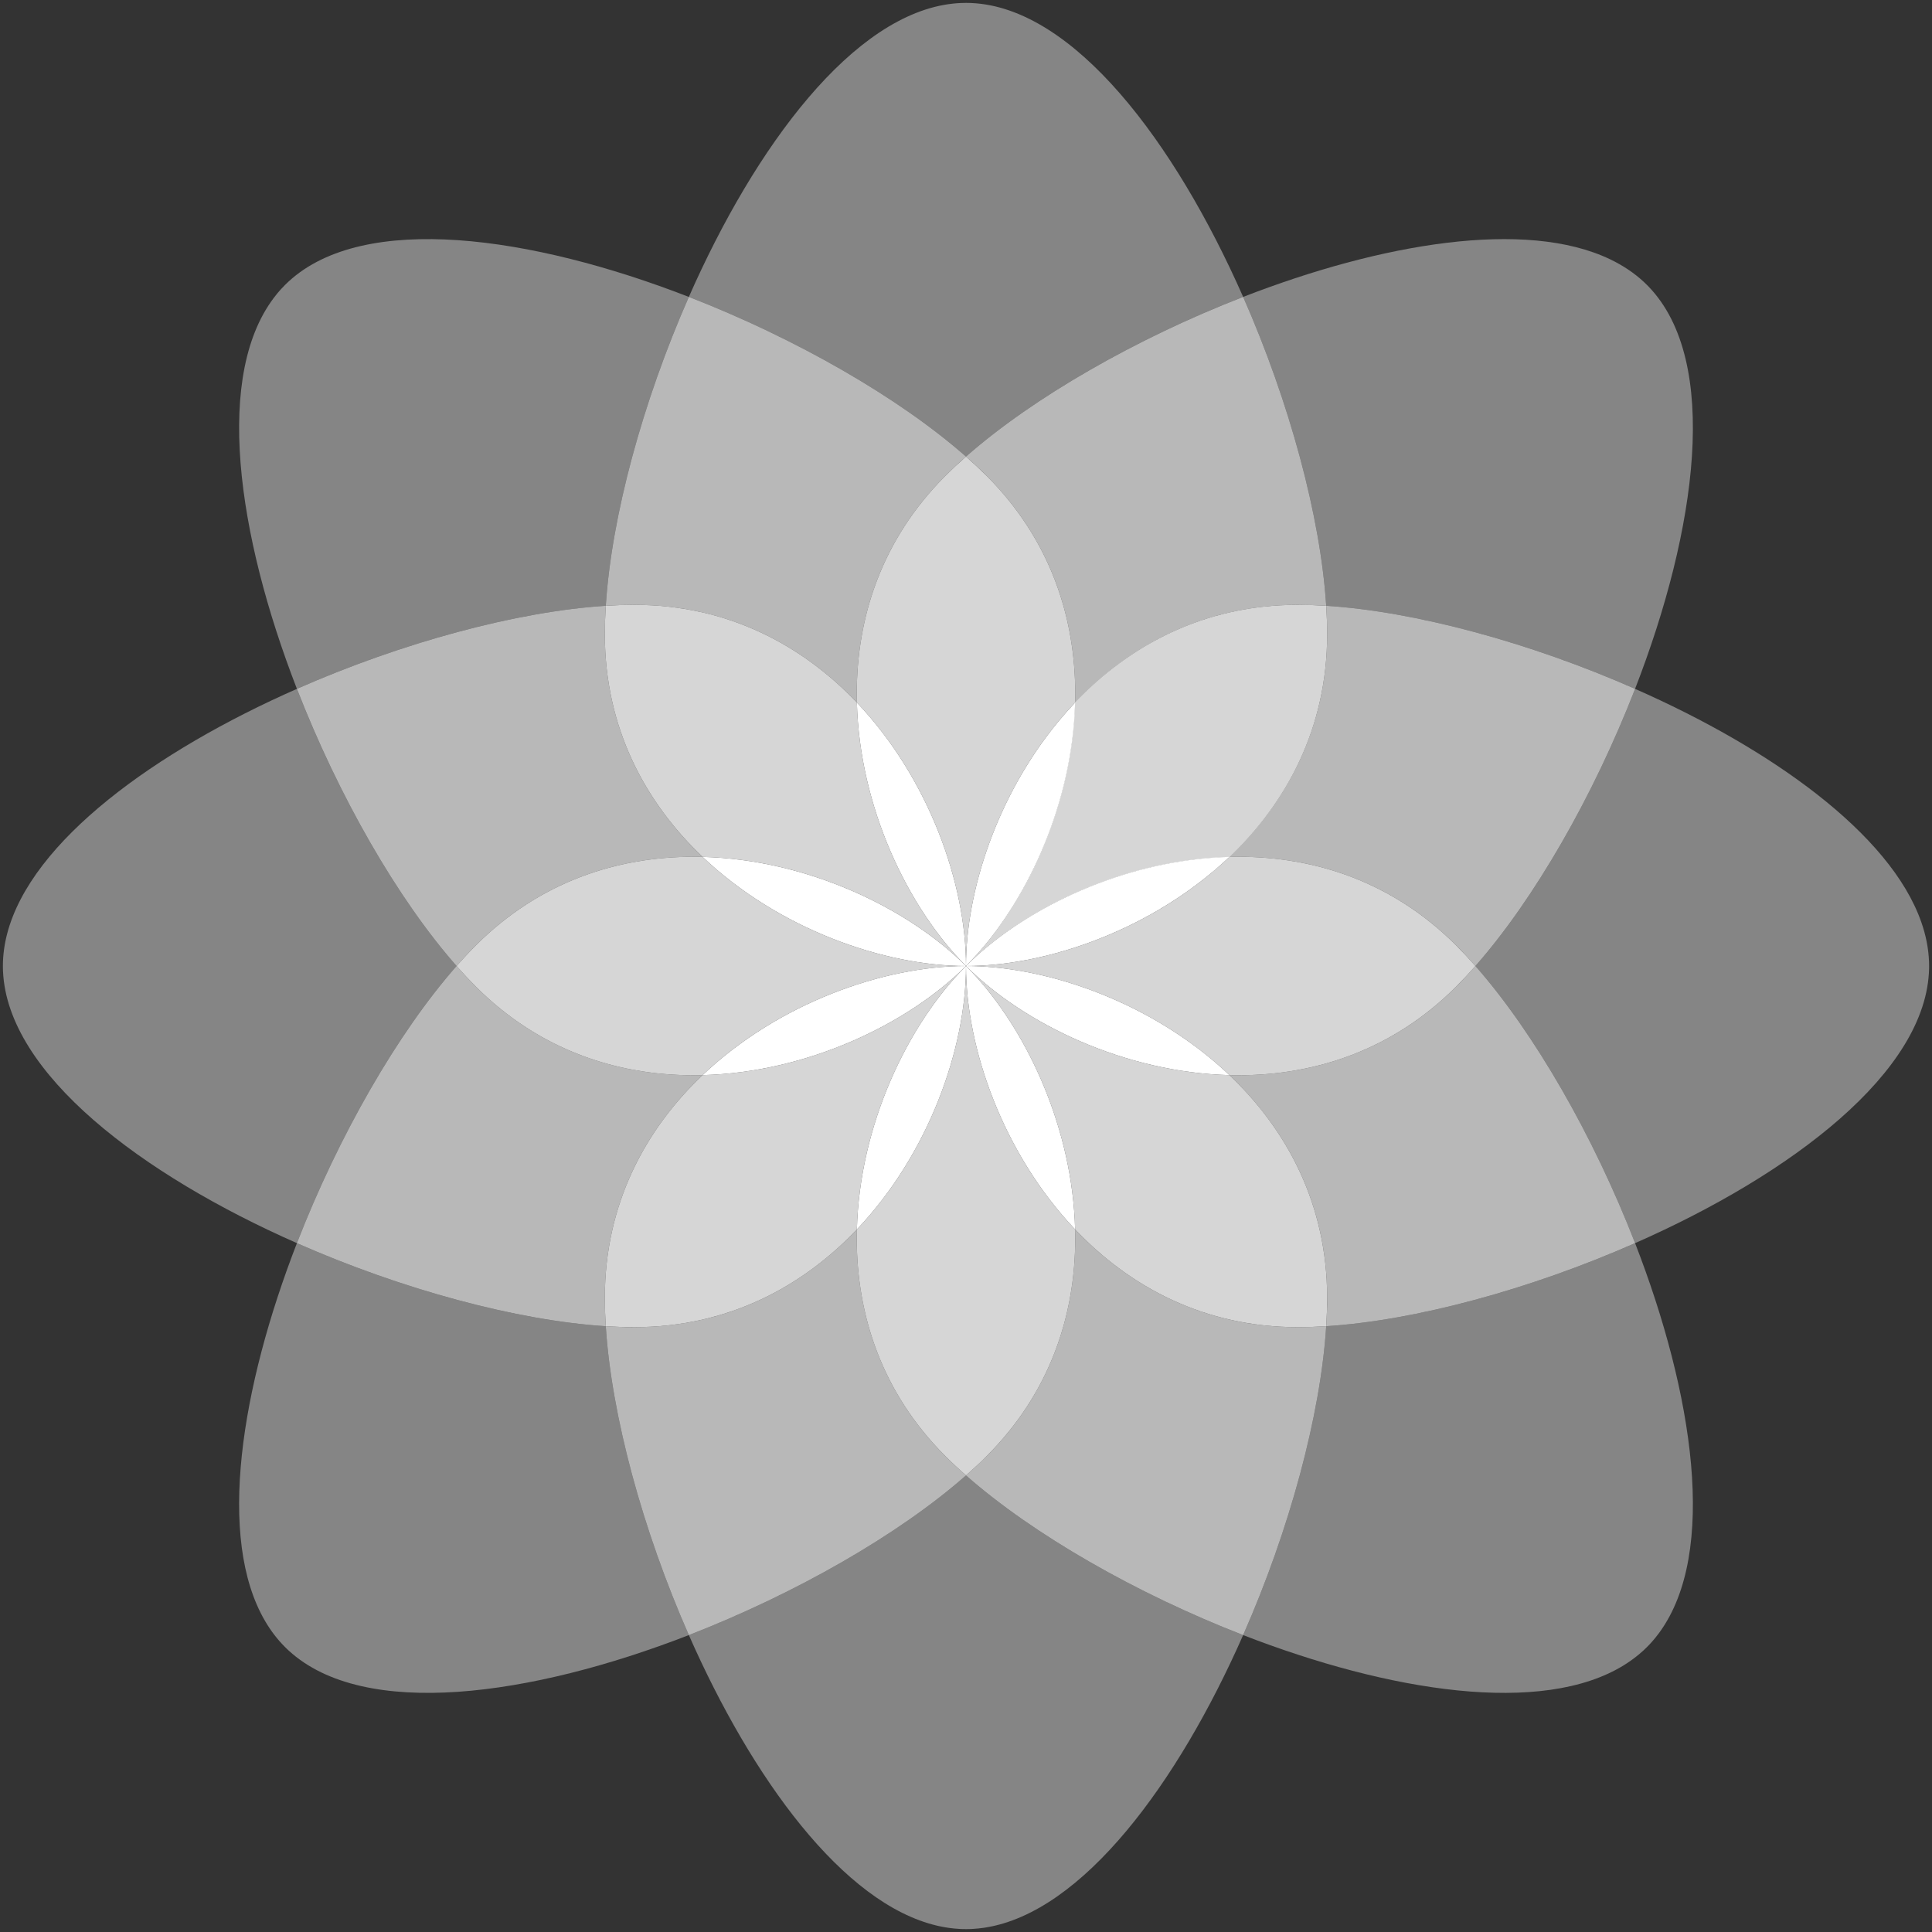 <?xml version="1.0" encoding="UTF-8" standalone="no"?>
<!DOCTYPE svg PUBLIC "-//W3C//DTD SVG 1.1//EN" "http://www.w3.org/Graphics/SVG/1.1/DTD/svg11.dtd">
<svg xmlns="http://www.w3.org/2000/svg" xmlns:xl="http://www.w3.org/1999/xlink" version="1.1" viewBox="0 0 500 500" width="500pt" height="500pt" xmlns:dc="http://purl.org/dc/elements/1.1/">
  <rect x="0" y="0" width="500" height="500" fill="#333333" stroke="none"/>
  <defs/>
  <g stroke="none" stroke-opacity="1" stroke-dasharray="none" fill="none" fill-opacity="1">
    <title>Canvas 1</title>
    <g>
      <title>Layer 1</title>
      <path d="M 250 .75 C 249.54 .75 249.082 .76 248.625 .783 C 248.557 .783 248.486 .789 248.418 .792 C 248.37 .792 248.325 .796 248.277 .799 L 248.261 .799 L 248.248 .799 C 248.199 .802 248.154 .805 248.103 .808 L 248.08 .808 C 248.042 .812 248.003 .815 247.964 .818 C 247.942 .818 247.922 .821 247.903 .821 C 247.89 .821 247.874 .825 247.861 .825 C 247.813 .828 247.761 .831 247.713 .834 L 247.71 .834 C 247.629 .841 247.555 .847 247.478 .854 L 247.471 .854 C 247.455 .854 247.442 .857 247.426 .857 C 247.416 .857 247.404 .86 247.391 .86 C 247.313 .866 247.236 .873 247.159 .879 L 247.155 .879 L 247.136 .883 C 247.091 .886 247.043 .892 246.994 .895 C 246.904 .905 246.817 .912 246.727 .921 C 220.868 3.621 195.491 37.758 178.276 76.837 C 206.011 87.614 232.644 102.89 250 118.162 C 267.357 102.887 293.987 87.614 321.721 76.837 C 304.081 36.791 277.874 1.93 251.35 .779 L 251.344 .779 C 251.309 .779 251.27 .776 251.234 .776 C 251.06 .77 250.89 .763 250.719 .76 L 250.7 .76 C 250.468 .754 250.232 .75 250 .75" fill="white" fill-opacity=".4"/>
      <path d="M 249.999 381.838 C 232.643 397.11 206.013 412.386 178.278 423.16 C 194.569 460.148 218.169 492.709 242.573 498.376 L 242.582 498.38 C 242.592 498.38 242.605 498.383 242.614 498.386 C 242.631 498.389 242.647 498.392 242.66 498.399 C 242.685 498.402 242.711 498.409 242.737 498.415 C 242.759 498.421 242.785 498.425 242.808 498.431 L 242.817 498.434 C 242.83 498.434 242.843 498.438 242.856 498.441 C 242.869 498.444 242.882 498.447 242.895 498.45 C 242.94 498.46 242.982 498.47 243.027 498.479 C 244.818 498.873 246.619 499.117 248.42 499.211 C 248.488 499.211 248.556 499.217 248.623 499.221 C 248.678 499.221 248.73 499.224 248.781 499.227 C 248.878 499.23 248.975 499.233 249.071 499.237 C 249.381 499.246 249.69 499.25 249.999 499.25 C 250.234 499.25 250.466 499.246 250.702 499.243 L 250.718 499.243 C 250.782 499.24 250.843 499.24 250.908 499.237 C 251.053 499.233 251.198 499.227 251.343 499.221 L 251.349 499.221 C 251.475 499.214 251.594 499.208 251.716 499.201 C 251.774 499.198 251.836 499.195 251.894 499.192 L 251.897 499.192 C 252.764 499.137 253.634 499.05 254.5 498.927 L 254.504 498.927 C 254.526 498.924 254.552 498.918 254.574 498.914 L 254.581 498.914 C 254.59 498.911 254.597 498.911 254.607 498.911 C 254.652 498.905 254.697 498.898 254.739 498.892 C 254.79 498.885 254.842 498.876 254.893 498.866 L 254.897 498.866 C 254.913 498.866 254.932 498.863 254.948 498.86 C 254.958 498.856 254.964 498.856 254.977 498.856 L 254.993 498.853 C 280.257 494.864 304.888 461.375 321.723 423.16 C 293.989 412.386 267.356 397.11 249.999 381.838" fill="white" fill-opacity=".4"/>
      <path d="M 423.16 178.279 C 412.386 206.013 397.111 232.646 381.839 250.003 C 397.111 267.356 412.386 293.989 423.16 321.724 C 463.57 303.925 498.696 277.399 499.244 250.634 C 499.247 250.422 499.25 250.212 499.25 250.003 C 499.25 249.668 499.244 249.336 499.234 249.004 C 499.234 248.981 499.231 248.956 499.231 248.93 C 499.112 245.482 498.422 242.035 497.22 238.613 C 489.165 215.631 458.141 193.686 423.16 178.279" fill="white" fill-opacity=".4"/>
      <path d="M 76.843 178.277 C 40.303 194.371 8.086 217.595 1.842 241.685 C 1.839 241.695 1.836 241.705 1.832 241.714 L 1.832 241.721 C 1.12 244.472 .75 247.237 .75 250.001 C .75 250.233 .753 250.468 .76 250.7 C .76 250.713 .76 250.732 .76 250.745 C .763 250.906 .769 251.068 .776 251.229 C .776 251.267 .779 251.306 .779 251.345 L .779 251.348 C 1.929 277.871 36.791 304.082 76.84 321.722 C 87.614 293.987 102.886 267.358 118.161 250.001 C 102.886 232.644 87.614 206.012 76.84 178.277" fill="white" fill-opacity=".4"/>
      <path d="M 73.754 73.754 C 73.428 74.08 73.112 74.408 72.803 74.75 C 72.758 74.798 72.71 74.85 72.665 74.901 C 72.632 74.937 72.6 74.969 72.571 75.004 L 72.558 75.017 L 72.552 75.027 C 72.516 75.062 72.487 75.098 72.452 75.136 L 72.439 75.153 C 72.413 75.182 72.387 75.211 72.362 75.24 C 72.346 75.256 72.336 75.272 72.32 75.288 C 72.313 75.298 72.304 75.307 72.294 75.317 C 72.262 75.356 72.23 75.394 72.197 75.43 L 72.194 75.436 C 72.143 75.494 72.091 75.552 72.043 75.61 L 72.04 75.617 C 72.03 75.626 72.02 75.636 72.011 75.649 L 71.988 75.675 C 71.936 75.736 71.888 75.794 71.837 75.855 L 71.833 75.858 L 71.82 75.871 C 71.791 75.91 71.762 75.945 71.733 75.981 C 71.672 76.052 71.621 76.119 71.563 76.19 C 55.182 96.385 61.381 138.467 76.84 178.271 C 104.072 166.279 133.705 158.25 156.774 156.778 C 158.249 133.705 166.279 104.073 178.271 76.841 C 137.477 60.995 94.297 54.88 74.73 72.82 L 74.727 72.826 C 74.698 72.849 74.672 72.875 74.643 72.9 C 74.517 73.016 74.395 73.132 74.269 73.252 L 74.256 73.265 C 74.085 73.426 73.918 73.59 73.754 73.754" fill="white" fill-opacity=".4"/>
      <path d="M 343.223 343.225 C 341.751 366.297 333.721 395.93 321.726 423.159 C 359.4 437.793 399.111 444.13 420.379 430.882 L 420.382 430.875 C 420.392 430.872 420.405 430.862 420.415 430.856 C 420.428 430.849 420.44 430.843 420.453 430.833 C 420.476 430.817 420.498 430.804 420.521 430.791 C 420.54 430.778 420.563 430.765 420.582 430.753 L 420.589 430.749 C 420.602 430.74 420.611 430.733 420.624 430.727 C 420.634 430.717 420.647 430.711 420.656 430.704 C 420.698 430.682 420.73 430.656 420.769 430.633 C 422.316 429.641 423.762 428.542 425.099 427.334 C 425.151 427.289 425.202 427.244 425.251 427.199 C 425.289 427.163 425.328 427.128 425.367 427.092 C 425.438 427.025 425.509 426.96 425.579 426.893 C 425.805 426.683 426.027 426.464 426.246 426.245 C 426.411 426.081 426.575 425.913 426.736 425.743 L 426.749 425.733 C 426.791 425.688 426.836 425.643 426.878 425.598 C 426.978 425.488 427.074 425.385 427.174 425.275 L 427.181 425.272 C 427.265 425.179 427.345 425.092 427.426 424.998 C 427.464 424.956 427.506 424.911 427.542 424.866 L 427.548 424.866 C 428.122 424.212 428.676 423.535 429.201 422.833 C 429.214 422.814 429.23 422.794 429.243 422.775 L 429.249 422.769 L 429.262 422.752 C 429.291 422.714 429.317 422.678 429.343 422.64 C 429.375 422.601 429.404 422.559 429.436 422.517 L 429.439 422.514 C 429.449 422.498 429.459 422.485 429.468 422.472 C 429.475 422.463 429.481 422.456 429.484 422.45 L 429.494 422.434 C 444.541 401.752 438.277 360.652 423.16 321.728 C 395.928 333.72 366.295 341.749 343.223 343.225" fill="white" fill-opacity=".4"/>
      <path d="M 321.727 76.842 C 333.719 104.071 341.752 133.707 343.224 156.776 C 366.297 158.251 395.929 166.28 423.158 178.273 C 439.145 137.112 445.231 93.519 426.689 74.207 C 426.541 74.055 426.396 73.904 426.244 73.756 C 426.009 73.52 425.774 73.288 425.532 73.063 C 425.513 73.043 425.494 73.027 425.478 73.011 C 422.955 70.656 420.026 68.707 416.759 67.134 C 394.811 56.583 357.359 63.001 321.727 76.842" fill="white" fill-opacity=".4"/>
      <path d="M 76.843 321.725 C 62.387 358.942 56.026 398.144 68.644 419.595 L 68.66 419.621 L 68.663 419.628 C 70.106 422.076 71.798 424.29 73.754 426.245 C 73.918 426.413 74.085 426.574 74.253 426.735 C 74.266 426.745 74.276 426.758 74.285 426.767 C 74.404 426.877 74.52 426.99 74.64 427.096 C 74.669 427.125 74.698 427.151 74.723 427.177 L 74.73 427.18 C 94.297 445.12 137.481 439.001 178.274 423.159 C 166.279 395.93 158.249 366.298 156.774 343.225 C 133.705 341.753 104.072 333.72 76.84 321.728" fill="white" fill-opacity=".4"/>
      <path d="M 321.722 76.839 C 293.987 87.613 267.354 102.888 249.998 118.163 C 251.908 119.839 253.7 121.518 255.372 123.19 C 271.833 139.651 278.267 159.733 278.267 179.487 C 278.267 180.267 278.257 181.05 278.238 181.829 C 292.363 166.963 311.669 156.534 335.869 156.534 C 338.234 156.534 340.689 156.614 343.222 156.775 C 341.752 133.703 333.72 104.071 321.728 76.842 L 321.722 76.842 L 321.722 76.839" fill="white" fill-opacity=".65"/>
      <path d="M 343.223 156.776 C 343.384 159.312 343.468 161.764 343.468 164.132 C 343.468 188.332 333.038 207.635 318.172 221.763 C 318.949 221.744 319.735 221.734 320.515 221.734 C 340.268 221.734 360.351 228.168 376.812 244.626 C 378.484 246.298 380.159 248.093 381.838 250 C 397.11 232.647 412.386 206.011 423.16 178.279 L 423.157 178.276 L 423.157 178.273 C 395.928 166.281 366.295 158.252 343.223 156.776" fill="white" fill-opacity=".65"/>
      <path d="M 221.763 318.17 C 207.635 333.039 188.329 343.469 164.129 343.469 C 161.764 343.469 159.312 343.385 156.776 343.224 C 158.249 366.296 166.278 395.929 178.273 423.158 L 178.276 423.158 L 178.276 423.161 C 206.011 412.387 232.644 397.111 250 381.839 C 248.093 380.161 246.298 378.485 244.626 376.813 C 228.165 360.352 221.734 340.269 221.731 320.516 C 221.731 319.733 221.744 318.95 221.763 318.17" fill="white" fill-opacity=".65"/>
      <path d="M 118.161 250.001 C 102.886 267.358 87.614 293.987 76.84 321.722 L 76.843 321.725 L 76.843 321.728 C 104.072 333.72 133.704 341.75 156.776 343.225 C 156.615 340.686 156.531 338.234 156.531 335.87 C 156.531 311.669 166.961 292.363 181.83 278.238 C 181.047 278.258 180.268 278.267 179.485 278.267 C 159.731 278.267 139.652 271.833 123.187 255.372 C 121.515 253.7 119.84 251.909 118.161 250.001" fill="white" fill-opacity=".65"/>
      <path d="M 278.236 318.17 C 278.256 318.95 278.269 319.733 278.269 320.516 C 278.265 340.269 271.831 360.352 255.373 376.813 C 253.698 378.485 251.907 380.161 249.999 381.839 C 267.356 397.111 293.989 412.387 321.723 423.161 L 321.723 423.158 L 321.726 423.158 C 333.722 395.929 341.751 366.296 343.223 343.221 C 340.688 343.385 338.233 343.469 335.868 343.469 C 311.671 343.469 292.365 333.039 278.236 318.17" fill="white" fill-opacity=".65"/>
      <path d="M 381.839 250.001 C 380.161 251.909 378.485 253.7 376.81 255.375 C 360.349 271.833 340.269 278.267 320.516 278.267 C 319.736 278.267 318.95 278.258 318.17 278.238 C 333.039 292.363 343.469 311.669 343.469 335.87 C 343.469 338.234 343.385 340.686 343.224 343.222 C 366.296 341.75 395.929 333.717 423.158 321.725 L 423.161 321.722 C 412.387 293.99 397.111 267.358 381.839 250.001" fill="white" fill-opacity=".65"/>
      <path d="M 178.278 76.839 L 178.278 76.842 L 178.272 76.842 C 166.28 104.071 158.247 133.703 156.778 156.775 C 159.31 156.614 161.766 156.534 164.13 156.534 C 188.331 156.534 207.637 166.963 221.765 181.829 C 221.742 181.05 221.733 180.267 221.733 179.487 C 221.733 159.733 228.167 139.651 244.628 123.19 C 246.3 121.518 248.091 119.839 249.999 118.163 C 232.645 102.888 206.013 87.613 178.278 76.839" fill="white" fill-opacity=".65"/>
      <path d="M 156.777 156.776 C 133.704 158.252 104.069 166.281 76.84 178.273 L 76.843 178.276 C 87.614 206.011 102.886 232.647 118.162 250 C 119.84 248.093 121.516 246.298 123.188 244.626 C 139.649 228.168 159.731 221.737 179.485 221.734 C 180.265 221.734 181.051 221.744 181.827 221.763 C 166.961 207.635 156.532 188.332 156.532 164.132 C 156.532 161.764 156.616 159.312 156.777 156.776" fill="white" fill-opacity=".65"/>
      <path d="M 335.859 156.532 C 311.627 156.532 292.296 166.976 278.152 181.861 C 278.107 183.529 278.02 185.187 277.891 186.842 C 275.917 212.01 264.096 235.835 250.001 250.001 C 263.502 236.568 285.773 225.195 309.621 222.45 C 312.444 222.124 315.286 221.921 318.138 221.85 C 333.023 207.703 343.467 188.375 343.467 164.14 C 343.467 161.772 343.386 159.317 343.221 156.778 C 340.686 156.616 338.227 156.532 335.859 156.532" fill="white" fill-opacity=".8"/>
      <path d="M 250 250.001 C 234.941 265.057 208.837 277.549 181.83 278.238 C 166.961 292.363 156.531 311.669 156.531 335.87 C 156.531 338.234 156.615 340.686 156.776 343.225 C 159.312 343.386 161.764 343.467 164.129 343.467 C 188.329 343.467 207.635 333.041 221.763 318.171 C 222.453 291.162 234.944 265.057 250 250.001" fill="white" fill-opacity=".8"/>
      <path d="M 250 250.001 C 264.132 264.133 276.002 287.991 277.977 313.197 C 278.106 314.849 278.196 316.509 278.238 318.171 C 292.363 333.041 311.669 343.467 335.869 343.467 C 338.234 343.467 340.689 343.386 343.221 343.222 C 343.386 340.686 343.466 338.234 343.466 335.87 C 343.466 311.669 333.04 292.363 318.171 278.238 C 291.161 277.549 265.057 265.057 250 250.001" fill="white" fill-opacity=".8"/>
      <path d="M 164.129 156.532 C 161.764 156.532 159.312 156.616 156.777 156.777 C 156.616 159.313 156.532 161.765 156.532 164.13 C 156.532 188.333 166.961 207.636 181.831 221.764 C 208.844 222.451 234.941 234.942 250.001 250.001 C 234.941 234.942 222.453 208.838 221.764 181.828 C 207.635 166.962 188.329 156.532 164.129 156.532" fill="white" fill-opacity=".8"/>
      <path d="M 320.516 221.733 C 319.736 221.733 318.95 221.743 318.17 221.765 C 316.524 223.328 314.826 224.826 313.08 226.263 C 294.044 241.925 269.506 250.002 250 250.002 C 269.258 250.002 293.416 257.87 312.348 273.142 C 314.352 274.757 316.295 276.455 318.17 278.236 C 318.95 278.259 319.736 278.269 320.516 278.269 C 340.27 278.269 360.349 271.834 376.81 255.373 C 378.482 253.701 380.161 251.91 381.839 250.002 C 380.161 248.092 378.482 246.3 376.81 244.628 C 360.352 228.167 340.27 221.733 320.516 221.733" fill="white" fill-opacity=".8"/>
      <path d="M 250 250.001 C 250 271.295 240.373 298.585 221.763 318.171 C 221.744 318.948 221.731 319.731 221.731 320.514 C 221.734 340.271 228.165 360.35 244.626 376.811 C 246.298 378.483 248.093 380.159 250 381.837 C 251.908 380.159 253.699 378.483 255.371 376.811 C 271.832 360.35 278.267 340.271 278.267 320.514 C 278.267 319.731 278.257 318.948 278.238 318.171 C 259.628 298.585 250 271.295 250 250.001" fill="white" fill-opacity=".8"/>
      <path d="M 249.999 118.162 C 248.092 119.841 246.3 121.517 244.628 123.189 C 228.167 139.65 221.733 159.732 221.733 179.486 C 221.733 180.269 221.743 181.049 221.762 181.828 C 240.314 201.353 249.938 228.527 249.999 249.792 C 250.057 230.299 258.151 205.838 273.787 186.858 C 275.208 185.137 276.693 183.455 278.236 181.828 C 278.256 181.049 278.269 180.269 278.269 179.486 C 278.265 159.732 271.831 139.65 255.373 123.189 C 253.698 121.517 251.907 119.841 249.999 118.162" fill="white" fill-opacity=".8"/>
      <path d="M 179.485 221.733 C 159.731 221.736 139.649 228.167 123.188 244.628 C 121.516 246.3 119.84 248.092 118.162 250.002 C 119.84 251.907 121.516 253.698 123.188 255.373 C 139.649 271.834 159.731 278.269 179.485 278.269 C 180.265 278.269 181.048 278.259 181.827 278.236 C 201.417 259.626 228.704 250.002 250.001 250.002 C 228.704 250.002 201.417 240.375 181.827 221.765 C 181.051 221.743 180.265 221.733 179.485 221.733" fill="white" fill-opacity=".8"/>
      <path d="M 318.171 221.764 C 315.322 221.835 312.484 222.041 309.665 222.363 C 285.777 225.115 263.471 236.53 250 250.001 C 269.506 250.001 294.041 241.924 313.08 226.262 C 314.826 224.828 316.524 223.327 318.171 221.764" fill="white"/>
      <path d="M 250 250.001 C 265.057 265.057 291.161 277.549 318.171 278.238 C 316.296 276.457 314.349 274.755 312.349 273.141 C 293.416 257.872 269.258 250.001 250 250.001" fill="white"/>
      <path d="M 250 250.001 C 250 271.295 259.628 298.585 278.238 318.171 C 278.196 316.509 278.106 314.849 277.977 313.197 C 276.002 287.991 264.132 264.133 250 250.001" fill="white"/>
      <path d="M 250 250.001 C 234.944 265.057 222.453 291.162 221.763 318.171 C 240.373 298.585 250 271.295 250 250.001" fill="white"/>
      <path d="M 278.236 181.83 C 276.693 183.457 275.208 185.135 273.787 186.859 C 258.093 205.904 249.999 230.472 249.999 250 C 264.131 235.868 276 212.013 277.979 186.804 C 278.108 185.151 278.195 183.492 278.236 181.83 M 250.122 249.877 C 250.083 249.919 250.041 249.961 249.999 250 C 250.041 249.961 250.083 249.919 250.122 249.877" fill="white"/>
      <path d="M 221.763 181.83 C 222.453 208.839 234.944 234.944 250 250 C 250 228.706 240.373 201.416 221.763 181.83" fill="white"/>
      <path d="M 181.829 221.764 C 201.415 240.374 228.705 250.001 249.999 250.001 C 234.94 234.942 208.842 222.45 181.829 221.764" fill="white"/>
      <path d="M 250 250.001 C 228.703 250.001 201.417 259.625 181.83 278.238 C 208.837 277.549 234.941 265.057 250 250.001" fill="white"/>
    </g>
  </g>
</svg>
